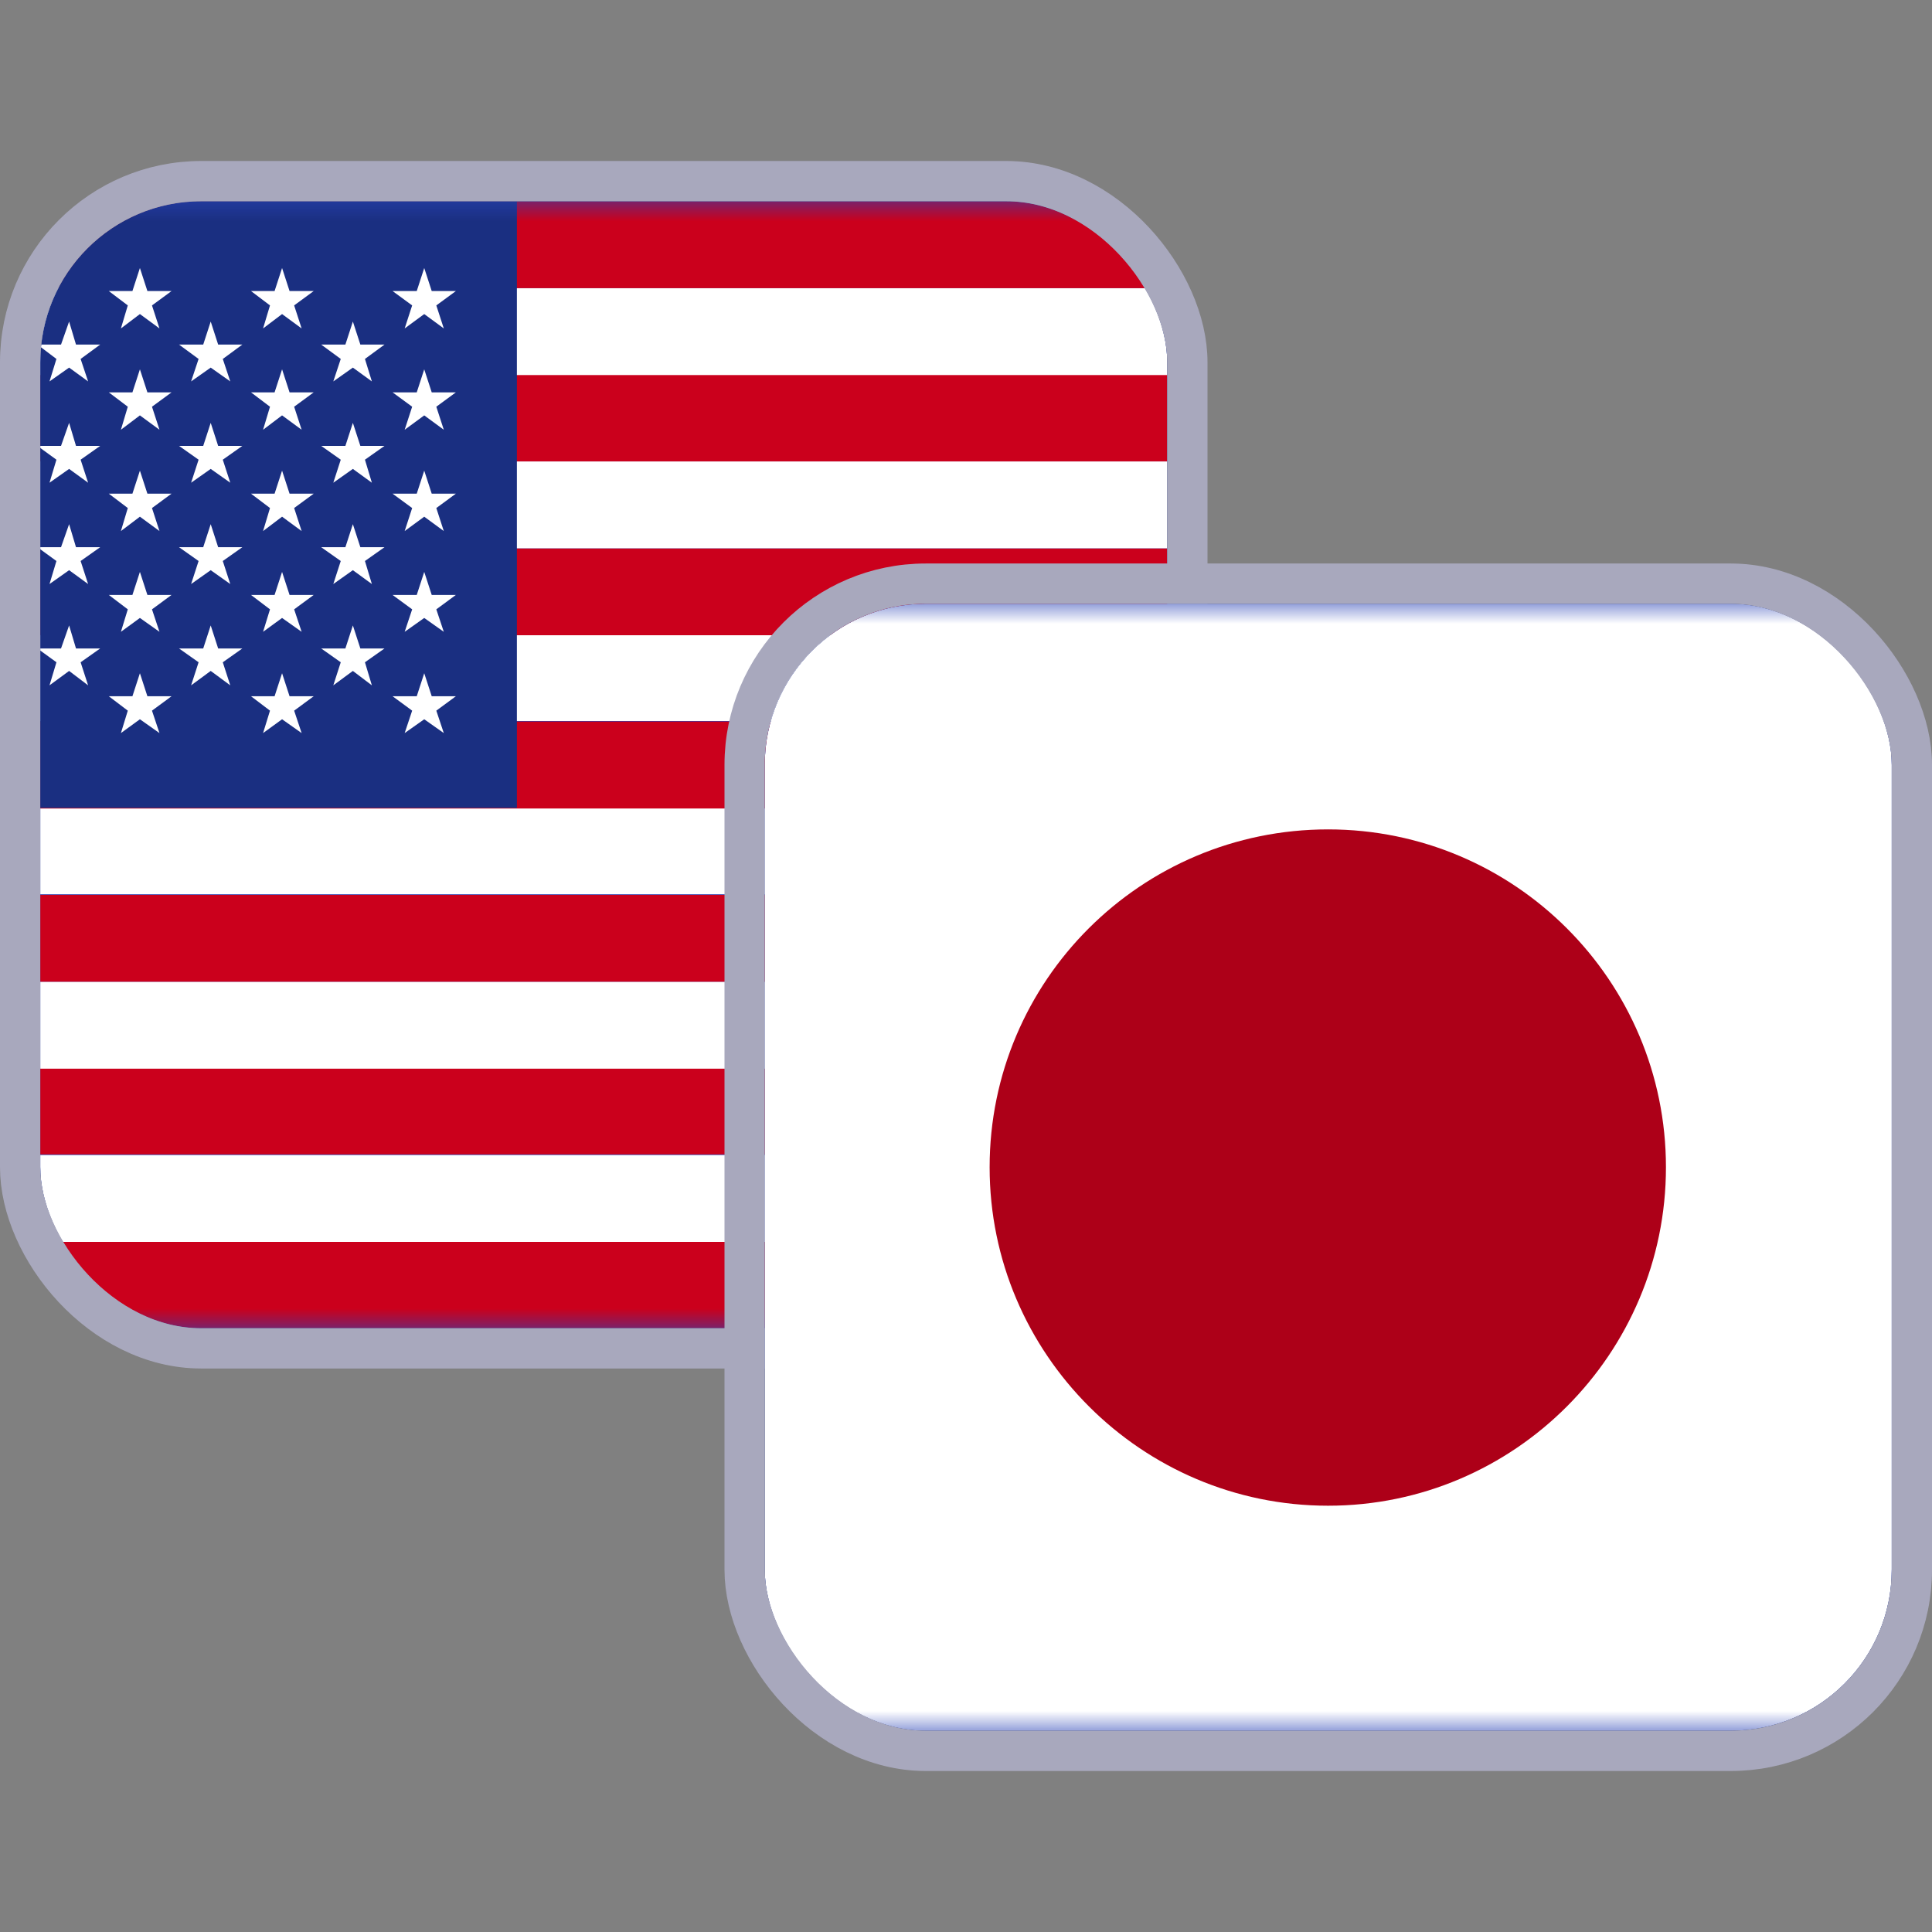 <svg width="48" height="48" viewBox="0 0 48 48" fill="none" xmlns="http://www.w3.org/2000/svg">
<rect x="0" y="0" width="48" height="48" fill="#808080" stroke="none"/>
<g clip-path="url(#clip0_29_21448)">
<rect x="1" y="5" width="28" height="28" rx="4" fill="#2A43B6"/>
<g clip-path="url(#clip1_29_21448)">
<mask id="mask0_29_21448" style="mask-type:luminance" maskUnits="userSpaceOnUse" x="-10" y="5" width="49" height="28">
<path d="M38.912 5H-9.08V33H38.912V5Z" fill="white"/>
</mask>
<g mask="url(#mask0_29_21448)">
<path d="M38.912 30.841H-9.08V33H38.912V30.841Z" fill="#CB001C"/>
<path d="M38.912 28.696H-9.08V30.855H38.912V28.696Z" fill="white"/>
<path d="M38.912 26.536H-9.08V28.681H38.912V26.536Z" fill="#CB001C"/>
<path d="M38.912 24.391H-9.08V26.551H38.912V24.391Z" fill="white"/>
<path d="M38.912 22.232H-9.08V24.391H38.912V22.232Z" fill="#CB001C"/>
<path d="M38.912 20.073H-9.08V22.218H38.912V20.073Z" fill="white"/>
<path d="M38.912 17.927H-9.08V20.087H38.912V17.927Z" fill="#CB001C"/>
<path d="M38.912 15.768H-9.08V17.913H38.912V15.768Z" fill="white"/>
<path d="M38.912 13.623H-9.08V15.782H38.912V13.623Z" fill="#CB001C"/>
<path d="M38.912 11.464H-9.08V13.623H38.912V11.464Z" fill="white"/>
<path d="M38.912 9.304H-9.08V11.464H38.912V9.304Z" fill="#CB001C"/>
<path d="M38.912 7.159H-9.08V9.319H38.912V7.159Z" fill="white"/>
<path d="M38.912 5H-9.08V7.159H38.912V5Z" fill="#CB001C"/>
<path d="M12.842 5H-9.08V20.073H12.842V5Z" fill="#1A2F81"/>
<path d="M1.717 7.989L1.888 8.561H2.489L2.003 8.918L2.189 9.476L1.717 9.133L1.23 9.476L1.402 8.918L0.93 8.561H1.516L1.717 7.989Z" fill="white"/>
<path d="M1.717 10.506L1.888 11.078H2.489L2.003 11.421L2.189 11.993L1.717 11.65L1.23 11.993L1.402 11.421L0.93 11.078H1.516L1.717 10.506Z" fill="white"/>
<path d="M1.717 13.023L1.888 13.595H2.489L2.003 13.938L2.189 14.51L1.717 14.166L1.23 14.51L1.402 13.938L0.93 13.595H1.516L1.717 13.023Z" fill="white"/>
<path d="M1.717 15.539L1.888 16.111H2.489L2.003 16.454L2.189 17.027L1.717 16.669L1.23 17.027L1.402 16.454L0.93 16.111H1.516L1.717 15.539Z" fill="white"/>
<path d="M3.476 6.659L3.662 7.231H4.262L3.776 7.588L3.962 8.16L3.476 7.803L3.004 8.16L3.175 7.588L2.703 7.231H3.29L3.476 6.659Z" fill="white"/>
<path d="M3.476 9.176L3.662 9.748H4.262L3.776 10.105L3.962 10.677L3.476 10.32L3.004 10.677L3.175 10.105L2.703 9.748H3.29L3.476 9.176Z" fill="white"/>
<path d="M3.476 11.693L3.662 12.265H4.262L3.776 12.622L3.962 13.194L3.476 12.837L3.004 13.194L3.175 12.622L2.703 12.265H3.29L3.476 11.693Z" fill="white"/>
<path d="M3.476 14.209L3.662 14.781H4.262L3.776 15.139L3.962 15.697L3.476 15.353L3.004 15.697L3.175 15.139L2.703 14.781H3.29L3.476 14.209Z" fill="white"/>
<path d="M3.476 16.726L3.662 17.298H4.262L3.776 17.656L3.962 18.213L3.476 17.87L3.004 18.213L3.175 17.656L2.703 17.298H3.29L3.476 16.726Z" fill="white"/>
<path d="M5.235 7.989L5.42 8.561H6.021L5.535 8.918L5.721 9.476L5.235 9.133L4.748 9.476L4.934 8.918L4.448 8.561H5.049L5.235 7.989Z" fill="white"/>
<path d="M5.235 10.506L5.42 11.078H6.021L5.535 11.421L5.721 11.993L5.235 11.65L4.748 11.993L4.934 11.421L4.448 11.078H5.049L5.235 10.506Z" fill="white"/>
<path d="M5.235 13.023L5.42 13.595H6.021L5.535 13.938L5.721 14.51L5.235 14.166L4.748 14.51L4.934 13.938L4.448 13.595H5.049L5.235 13.023Z" fill="white"/>
<path d="M5.235 15.539L5.42 16.111H6.021L5.535 16.454L5.721 17.027L5.235 16.669L4.748 17.027L4.934 16.454L4.448 16.111H5.049L5.235 15.539Z" fill="white"/>
<path d="M7.008 6.659L7.194 7.231H7.794L7.308 7.588L7.494 8.16L7.008 7.803L6.536 8.16L6.708 7.588L6.236 7.231H6.822L7.008 6.659Z" fill="white"/>
<path d="M7.008 9.176L7.194 9.748H7.794L7.308 10.105L7.494 10.677L7.008 10.32L6.536 10.677L6.708 10.105L6.236 9.748H6.822L7.008 9.176Z" fill="white"/>
<path d="M7.008 11.693L7.194 12.265H7.794L7.308 12.622L7.494 13.194L7.008 12.837L6.536 13.194L6.708 12.622L6.236 12.265H6.822L7.008 11.693Z" fill="white"/>
<path d="M7.008 14.209L7.194 14.781H7.794L7.308 15.139L7.494 15.697L7.008 15.353L6.536 15.697L6.708 15.139L6.236 14.781H6.822L7.008 14.209Z" fill="white"/>
<path d="M7.008 16.726L7.194 17.298H7.794L7.308 17.656L7.494 18.213L7.008 17.87L6.536 18.213L6.708 17.656L6.236 17.298H6.822L7.008 16.726Z" fill="white"/>
<path d="M8.767 7.989L8.953 8.561H9.553L9.067 8.918L9.239 9.476L8.767 9.133L8.281 9.476L8.466 8.918L7.98 8.561H8.581L8.767 7.989Z" fill="white"/>
<path d="M8.767 10.506L8.953 11.078H9.553L9.067 11.421L9.239 11.993L8.767 11.65L8.281 11.993L8.466 11.421L7.98 11.078H8.581L8.767 10.506Z" fill="white"/>
<path d="M8.767 13.023L8.953 13.595H9.553L9.067 13.938L9.239 14.51L8.767 14.166L8.281 14.51L8.466 13.938L7.98 13.595H8.581L8.767 13.023Z" fill="white"/>
<path d="M8.767 15.539L8.953 16.111H9.553L9.067 16.454L9.239 17.027L8.767 16.669L8.281 17.027L8.466 16.454L7.98 16.111H8.581L8.767 15.539Z" fill="white"/>
<path d="M10.54 6.659L10.726 7.231H11.326L10.84 7.588L11.026 8.16L10.54 7.803L10.054 8.16L10.24 7.588L9.753 7.231H10.354L10.54 6.659Z" fill="white"/>
<path d="M10.54 9.176L10.726 9.748H11.326L10.84 10.105L11.026 10.677L10.54 10.32L10.054 10.677L10.24 10.105L9.753 9.748H10.354L10.54 9.176Z" fill="white"/>
<path d="M10.54 11.693L10.726 12.265H11.326L10.84 12.622L11.026 13.194L10.54 12.837L10.054 13.194L10.24 12.622L9.753 12.265H10.354L10.54 11.693Z" fill="white"/>
<path d="M10.54 14.209L10.726 14.781H11.326L10.84 15.139L11.026 15.697L10.54 15.353L10.054 15.697L10.24 15.139L9.753 14.781H10.354L10.54 14.209Z" fill="white"/>
<path d="M10.54 16.726L10.726 17.298H11.326L10.84 17.656L11.026 18.213L10.54 17.87L10.054 18.213L10.24 17.656L9.753 17.298H10.354L10.54 16.726Z" fill="white"/>
</g>
</g>
</g>
<rect x="0.5" y="4.5" width="29" height="29" rx="4.5" stroke="#A8A8BD"/>
<g clip-path="url(#clip2_29_21448)">
<rect x="19" y="15" width="28" height="28" rx="4" fill="#2A43B6"/>
<g clip-path="url(#clip3_29_21448)">
<mask id="mask1_29_21448" style="mask-type:luminance" maskUnits="userSpaceOnUse" x="9" y="15" width="48" height="28">
<path d="M56.992 15H9V43H56.992V15Z" fill="white"/>
</mask>
<g mask="url(#mask1_29_21448)">
<path d="M56.992 15H9V43H56.992V15Z" fill="white"/>
<mask id="mask2_29_21448" style="mask-type:luminance" maskUnits="userSpaceOnUse" x="9" y="15" width="48" height="28">
<path d="M56.992 15H9V43H56.992V15Z" fill="white"/>
</mask>
<g mask="url(#mask2_29_21448)">
<path d="M32.996 20.606C37.629 20.606 41.39 24.367 41.39 29C41.39 33.633 37.629 37.409 32.996 37.409C28.363 37.409 24.587 33.633 24.587 29C24.587 24.367 28.348 20.606 32.996 20.606Z" fill="#AD0018"/>
</g>
</g>
</g>
</g>
<rect x="18.5" y="14.5" width="29" height="29" rx="4.5" stroke="#A8A8BD"/>
<defs>
<clipPath id="clip0_29_21448">
<rect x="1" y="5" width="28" height="28" rx="4" fill="white"/>
</clipPath>
<clipPath id="clip1_29_21448">
<rect width="47.992" height="28" fill="white" transform="translate(-9.08 5)"/>
</clipPath>
<clipPath id="clip2_29_21448">
<rect x="19" y="15" width="28" height="28" rx="4" fill="white"/>
</clipPath>
<clipPath id="clip3_29_21448">
<rect width="47.992" height="28" fill="white" transform="translate(9 15)"/>
</clipPath>
</defs>
</svg>
